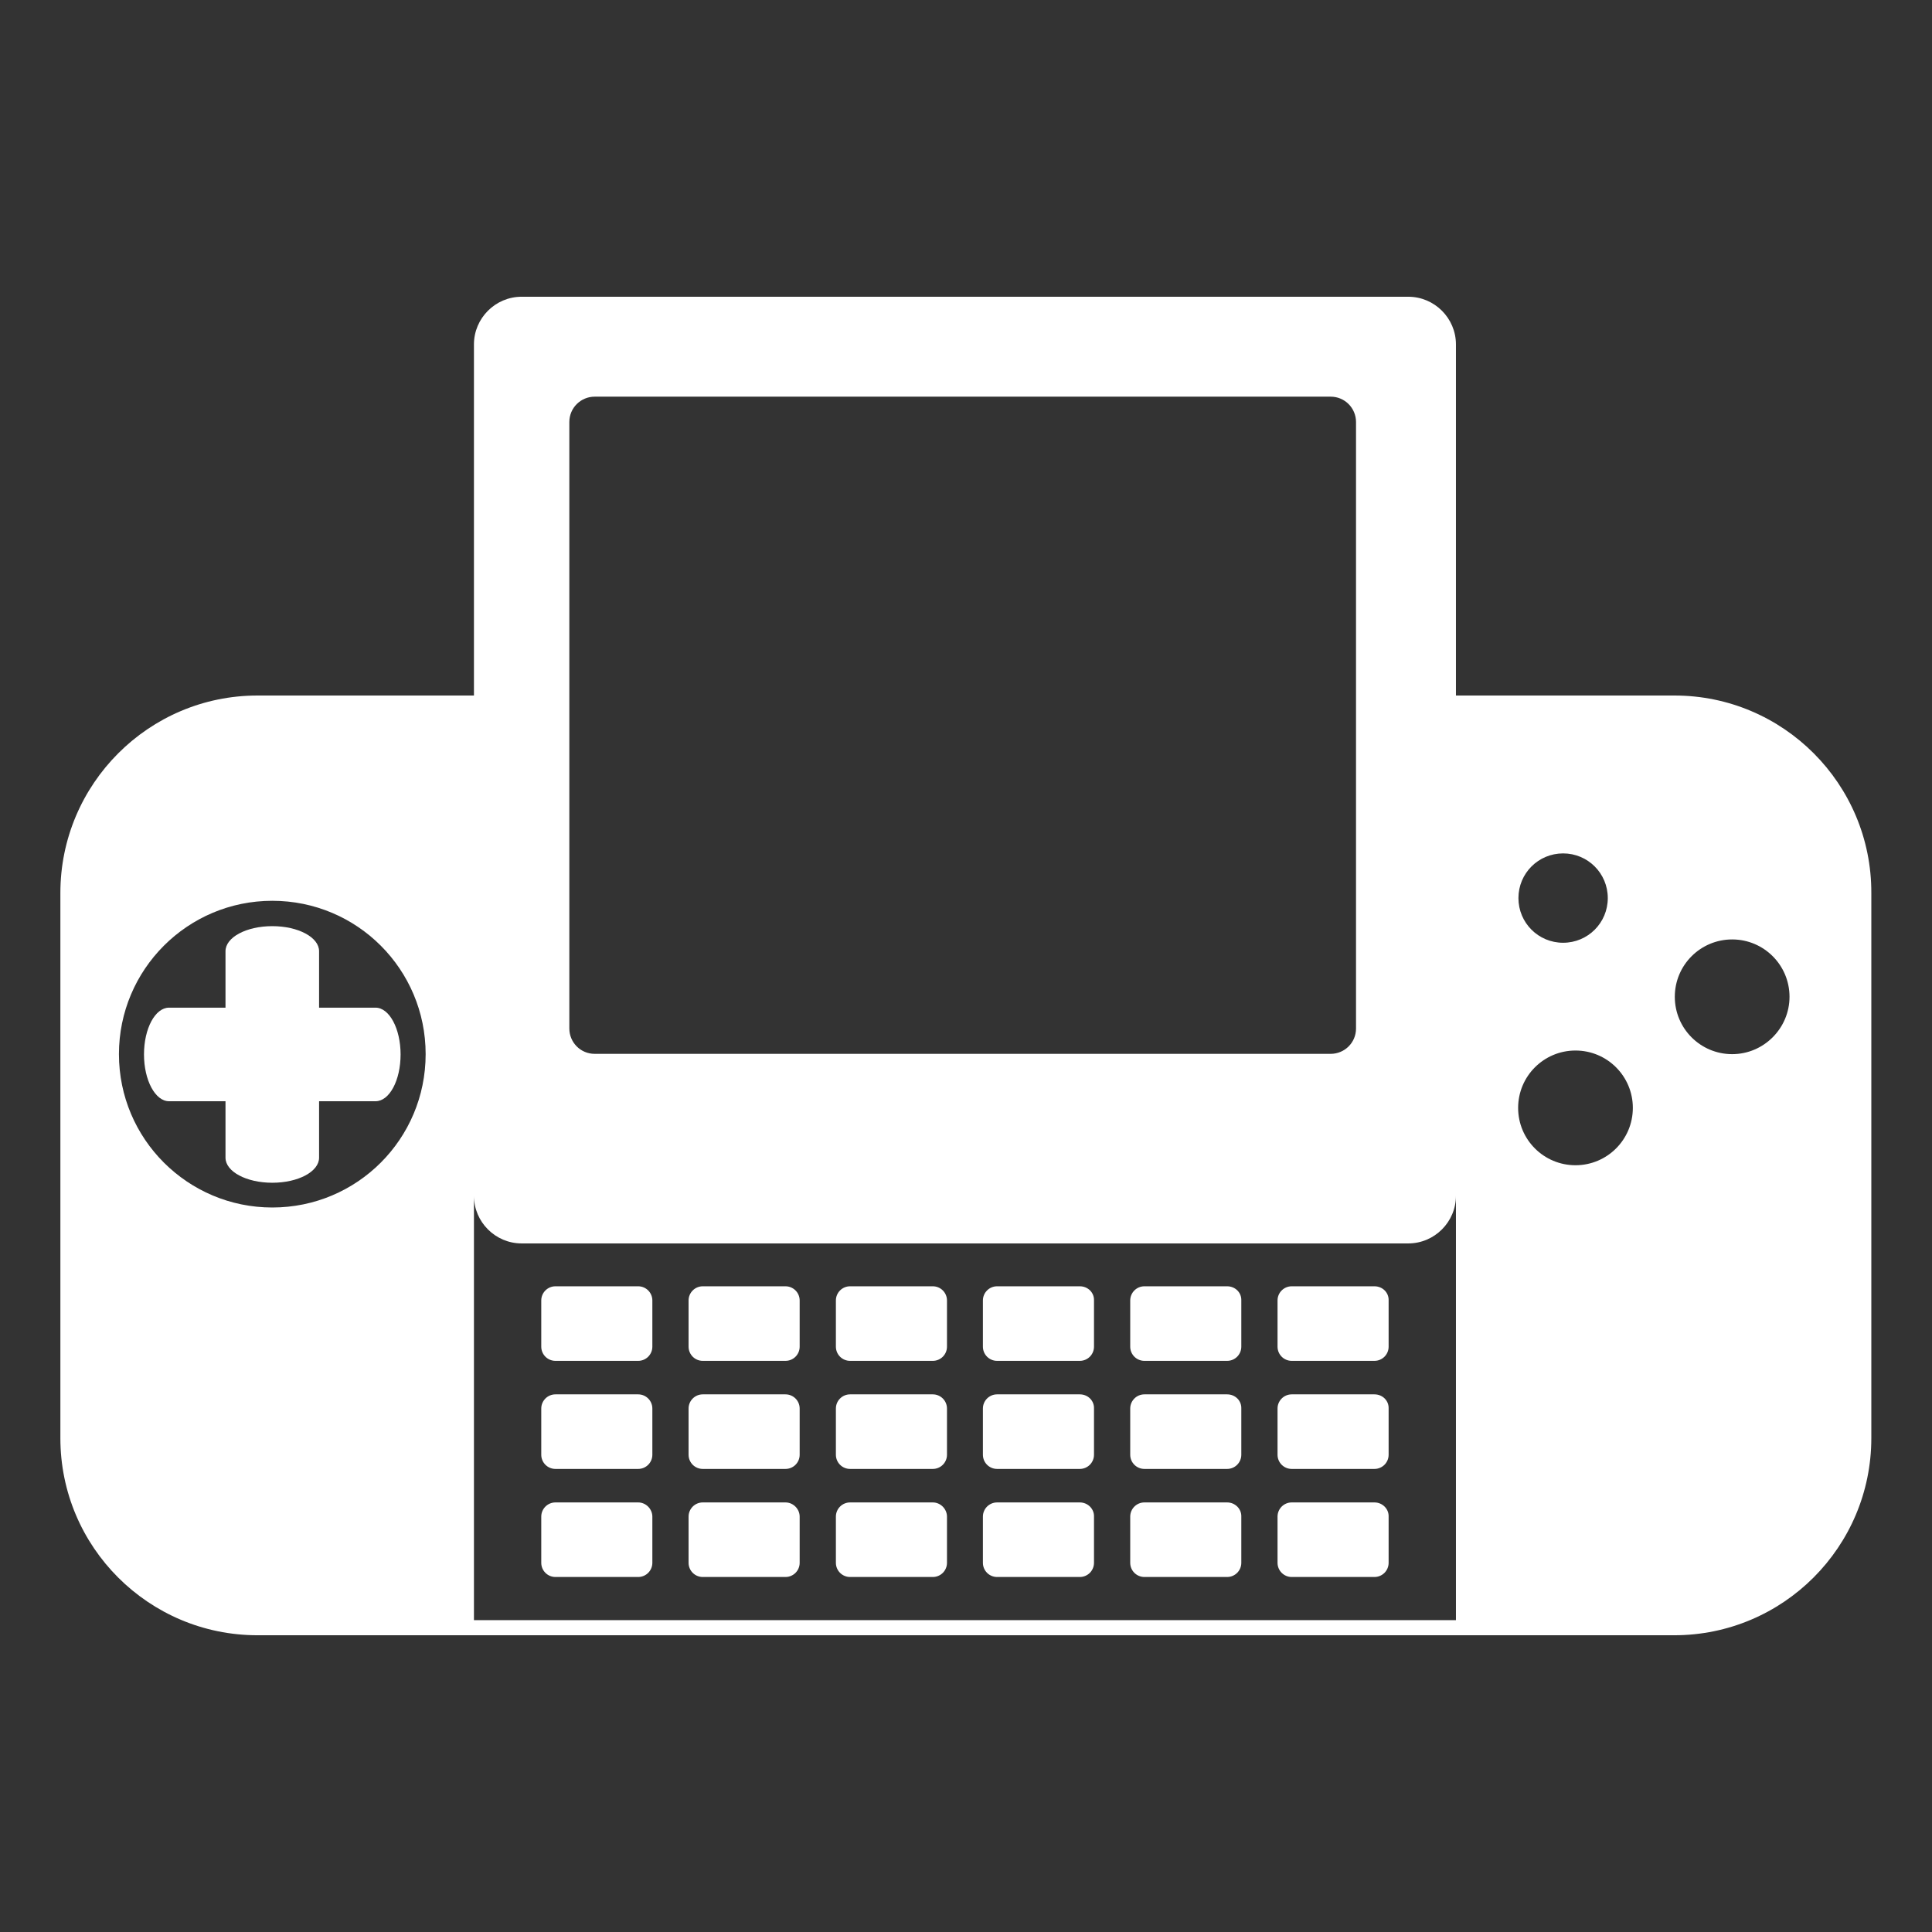 <?xml version="1.0" encoding="utf-8"?>
<!-- Generator: Adobe Illustrator 26.3.1, SVG Export Plug-In . SVG Version: 6.00 Build 0)  -->
<svg version="1.1" id="Layer_1" xmlns="http://www.w3.org/2000/svg" xmlns:xlink="http://www.w3.org/1999/xlink" x="0px" y="0px"
	 viewBox="0 0 64 64" style="enable-background:new 0 0 64 64;" xml:space="preserve">
<rect x="0" y="0" width="64" height="64" fill="#333333" stroke="none"/>
<style type="text/css">
	.st0{fill:#FFFFFF;}
</style>
<g>
	<path class="st0" d="M21.14,42.61H18.4c-0.26,0-0.47,0.21-0.47,0.47v1.53c0,0.26,0.21,0.47,0.47,0.47h2.74
		c0.26,0,0.47-0.21,0.47-0.47v-1.53C21.61,42.82,21.4,42.61,21.14,42.61z"/>
	<path class="st0" d="M21.14,46.19H18.4c-0.26,0-0.47,0.21-0.47,0.47v1.53c0,0.26,0.21,0.47,0.47,0.47h2.74
		c0.26,0,0.47-0.21,0.47-0.47v-1.53C21.61,46.4,21.4,46.19,21.14,46.19z"/>
	<path class="st0" d="M21.14,49.77H18.4c-0.26,0-0.47,0.21-0.47,0.47v1.53c0,0.26,0.21,0.47,0.47,0.47h2.74
		c0.26,0,0.47-0.21,0.47-0.47v-1.53C21.61,49.99,21.4,49.77,21.14,49.77z"/>
	<path class="st0" d="M26.02,42.61h-2.74c-0.26,0-0.47,0.21-0.47,0.47v1.53c0,0.26,0.21,0.47,0.47,0.47h2.74
		c0.26,0,0.47-0.21,0.47-0.47v-1.53C26.49,42.82,26.28,42.61,26.02,42.61z"/>
	<path class="st0" d="M26.02,46.19h-2.74c-0.26,0-0.47,0.21-0.47,0.47v1.53c0,0.26,0.21,0.47,0.47,0.47h2.74
		c0.26,0,0.47-0.21,0.47-0.47v-1.53C26.49,46.4,26.28,46.19,26.02,46.19z"/>
	<path class="st0" d="M26.02,49.77h-2.74c-0.26,0-0.47,0.21-0.47,0.47v1.53c0,0.26,0.21,0.47,0.47,0.47h2.74
		c0.26,0,0.47-0.21,0.47-0.47v-1.53C26.49,49.99,26.28,49.77,26.02,49.77z"/>
	<path class="st0" d="M30.9,42.61h-2.74c-0.26,0-0.47,0.21-0.47,0.47v1.53c0,0.26,0.21,0.47,0.47,0.47h2.74
		c0.26,0,0.47-0.21,0.47-0.47v-1.53C31.37,42.82,31.16,42.61,30.9,42.61z"/>
	<path class="st0" d="M30.9,46.19h-2.74c-0.26,0-0.47,0.21-0.47,0.47v1.53c0,0.26,0.21,0.47,0.47,0.47h2.74
		c0.26,0,0.47-0.21,0.47-0.47v-1.53C31.37,46.4,31.16,46.19,30.9,46.19z"/>
	<path class="st0" d="M30.9,49.77h-2.74c-0.26,0-0.47,0.21-0.47,0.47v1.53c0,0.26,0.21,0.47,0.47,0.47h2.74
		c0.26,0,0.47-0.21,0.47-0.47v-1.53C31.37,49.99,31.16,49.77,30.9,49.77z"/>
	<path class="st0" d="M35.77,42.61h-2.74c-0.26,0-0.47,0.21-0.47,0.47v1.53c0,0.26,0.21,0.47,0.47,0.47h2.74
		c0.26,0,0.47-0.21,0.47-0.47v-1.53C36.25,42.82,36.04,42.61,35.77,42.61z"/>
	<path class="st0" d="M35.77,46.19h-2.74c-0.26,0-0.47,0.21-0.47,0.47v1.53c0,0.26,0.21,0.47,0.47,0.47h2.74
		c0.26,0,0.47-0.21,0.47-0.47v-1.53C36.25,46.4,36.04,46.19,35.77,46.19z"/>
	<path class="st0" d="M35.77,49.77h-2.74c-0.26,0-0.47,0.21-0.47,0.47v1.53c0,0.26,0.21,0.47,0.47,0.47h2.74
		c0.26,0,0.47-0.21,0.47-0.47v-1.53C36.25,49.99,36.04,49.77,35.77,49.77z"/>
	<path class="st0" d="M40.65,42.61h-2.74c-0.26,0-0.47,0.21-0.47,0.47v1.53c0,0.26,0.21,0.47,0.47,0.47h2.74
		c0.26,0,0.47-0.21,0.47-0.47v-1.53C41.13,42.82,40.92,42.61,40.65,42.61z"/>
	<path class="st0" d="M40.65,46.19h-2.74c-0.26,0-0.47,0.21-0.47,0.47v1.53c0,0.26,0.21,0.47,0.47,0.47h2.74
		c0.26,0,0.47-0.21,0.47-0.47v-1.53C41.13,46.4,40.92,46.19,40.65,46.19z"/>
	<path class="st0" d="M40.65,49.77h-2.74c-0.26,0-0.47,0.21-0.47,0.47v1.53c0,0.26,0.21,0.47,0.47,0.47h2.74
		c0.26,0,0.47-0.21,0.47-0.47v-1.53C41.13,49.99,40.92,49.77,40.65,49.77z"/>
	<path class="st0" d="M45.53,42.61h-2.74c-0.26,0-0.47,0.21-0.47,0.47v1.53c0,0.26,0.21,0.47,0.47,0.47h2.74
		c0.26,0,0.47-0.21,0.47-0.47v-1.53C46.01,42.82,45.8,42.61,45.53,42.61z"/>
	<path class="st0" d="M45.53,46.19h-2.74c-0.26,0-0.47,0.21-0.47,0.47v1.53c0,0.26,0.21,0.47,0.47,0.47h2.74
		c0.26,0,0.47-0.21,0.47-0.47v-1.53C46.01,46.4,45.8,46.19,45.53,46.19z"/>
	<path class="st0" d="M45.53,49.77h-2.74c-0.26,0-0.47,0.21-0.47,0.47v1.53c0,0.26,0.21,0.47,0.47,0.47h2.74
		c0.26,0,0.47-0.21,0.47-0.47v-1.53C46.01,49.99,45.8,49.77,45.53,49.77z"/>
	<path class="st0" d="M10.57,33.38v-1.87c0-0.46-0.69-0.83-1.55-0.83s-1.55,0.37-1.55,0.83v1.87H5.6c-0.46,0-0.83,0.69-0.83,1.55
		c0,0.85,0.37,1.55,0.83,1.55h1.87v1.87c0,0.46,0.69,0.83,1.55,0.83s1.55-0.37,1.55-0.83v-1.87h1.87c0.46,0,0.83-0.69,0.83-1.55
		c0-0.85-0.37-1.55-0.83-1.55H10.57z"/>
	<path class="st0" d="M55.47,23.04h-7.24V11.41c0-0.87-0.71-1.58-1.58-1.58H17.28c-0.87,0-1.58,0.71-1.58,1.58v11.63H8.53
		C4.93,23.04,2,25.97,2,29.58v18.06c0,3.61,2.93,6.53,6.53,6.53h46.93c3.61,0,6.53-2.93,6.53-6.53V29.58
		C62,25.97,59.07,23.04,55.47,23.04z M18.86,13.98c0-0.47,0.38-0.84,0.84-0.84h24.38c0.47,0,0.84,0.38,0.84,0.84v20.09
		c0,0.47-0.38,0.84-0.84,0.84H19.7c-0.47,0-0.84-0.38-0.84-0.84V13.98z M9.02,40c-2.8,0-5.08-2.27-5.08-5.08
		c0-2.8,2.27-5.08,5.08-5.08s5.08,2.27,5.08,5.08C14.1,37.73,11.83,40,9.02,40z M48.23,53.67H15.7V39.61c0,0.87,0.71,1.58,1.58,1.58
		h29.37c0.87,0,1.58-0.71,1.58-1.58V53.67z M51.78,28.27c0.82,0,1.48,0.66,1.48,1.48s-0.66,1.48-1.48,1.48s-1.48-0.66-1.48-1.48
		S50.96,28.27,51.78,28.27z M52.19,38.6c-1.05,0-1.9-0.85-1.9-1.9c0-1.05,0.85-1.9,1.9-1.9c1.05,0,1.9,0.85,1.9,1.9
		C54.09,37.75,53.24,38.6,52.19,38.6z M57.38,34.92c-1.05,0-1.9-0.85-1.9-1.9c0-1.05,0.85-1.9,1.9-1.9c1.05,0,1.9,0.85,1.9,1.9
		C59.28,34.06,58.43,34.92,57.38,34.92z"/>
</g>
</svg>
